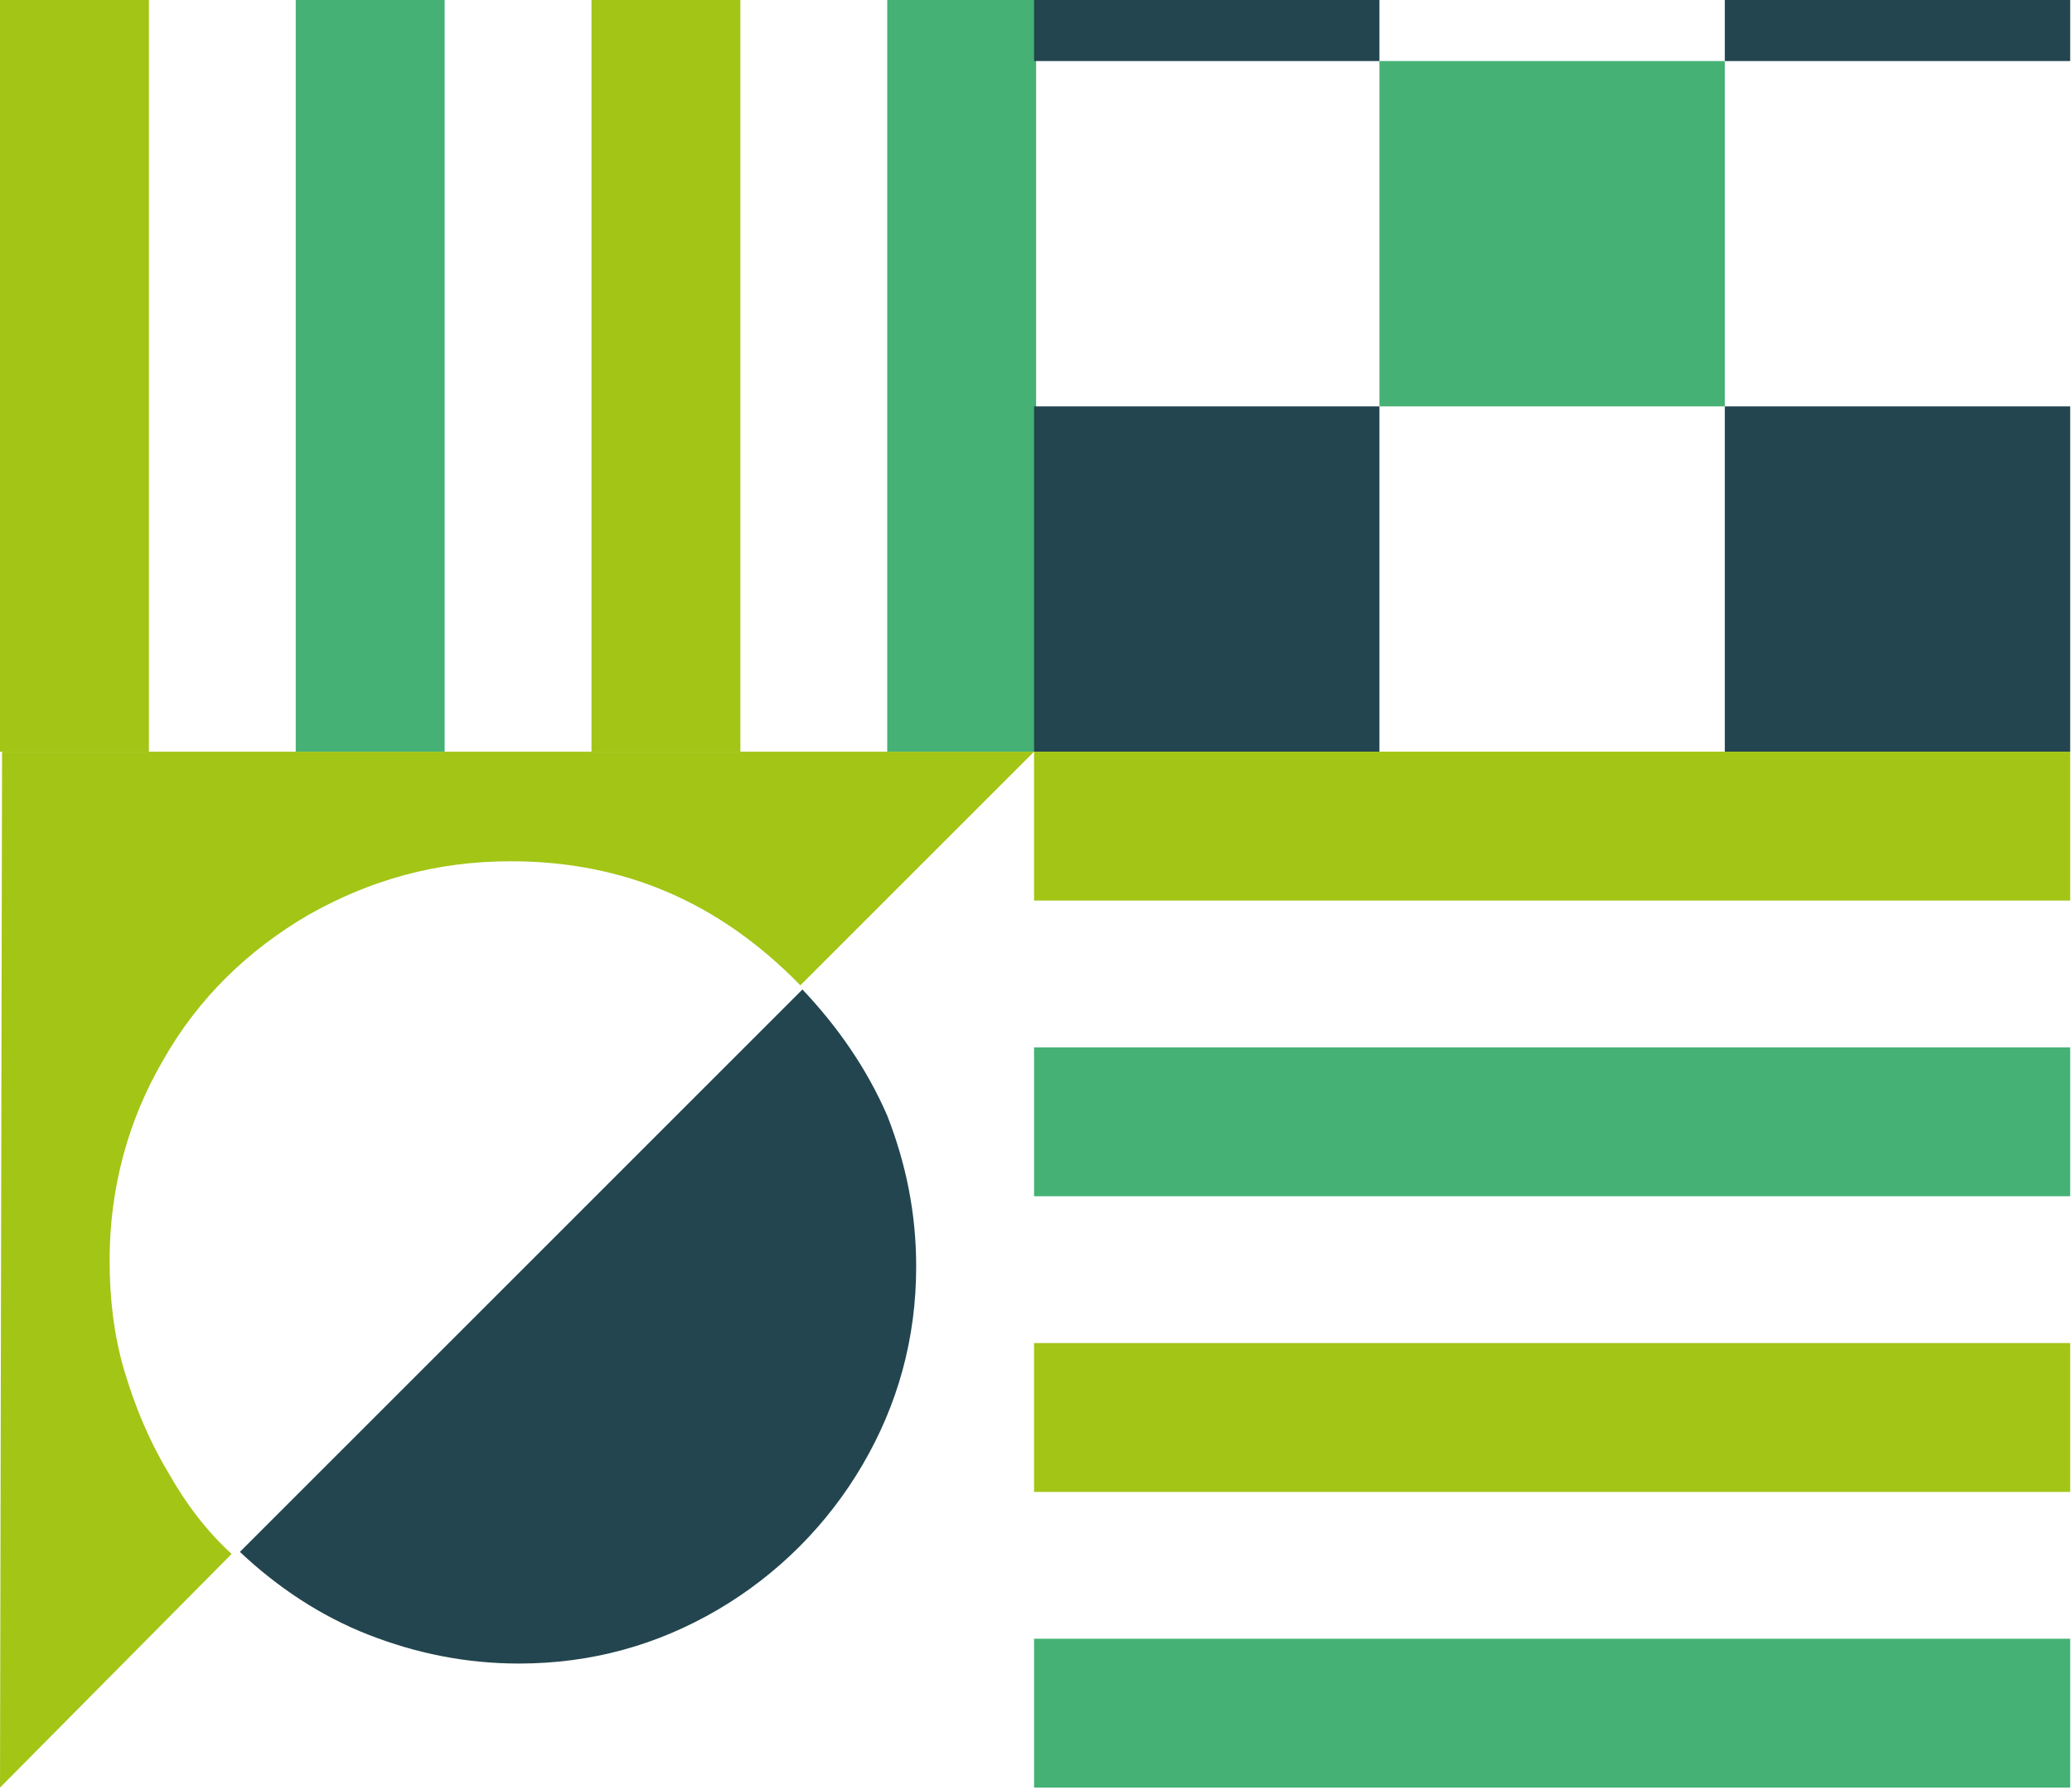 <svg width="419" height="362" viewBox="0 0 419 362" fill="none" xmlns="http://www.w3.org/2000/svg">
<path d="M30.111 -57.489H0V152.021H30.111V-57.489Z" fill="#A3C516"/>
<path d="M89.916 -57.489H59.805V152.021H89.916V-57.489Z" fill="#45B175"/>
<path d="M149.721 -57.489H119.609V152.021H149.721V-57.489Z" fill="#A3C516"/>
<path d="M209.526 -57.489H179.415V152.021H209.526V-57.489Z" fill="#45B175"/>
<path d="M278.95 -57.489H209.108V12.348H278.95V-57.489Z" fill="#23454F"/>
<path d="M418.634 -57.489H348.792V12.348H418.634V-57.489Z" fill="#23454F"/>
<path d="M348.792 12.348H278.95V82.185H348.792V12.348Z" fill="#45B175"/>
<path d="M278.95 82.184H209.108V152.021H278.95V82.184Z" fill="#23454F"/>
<path d="M418.634 82.184H348.792V152.021H418.634V82.184Z" fill="#23454F"/>
<path fill-rule="evenodd" clip-rule="evenodd" d="M46.84 314.277C41.822 309.677 37.639 304.241 33.876 297.55C30.111 291.277 27.184 284.168 25.093 277.059C23.002 269.95 22.165 262.422 22.165 254.895C22.165 240.259 25.929 226.458 33.039 214.331C40.149 201.786 50.186 192.167 62.314 185.058C74.861 177.949 88.243 174.185 103.299 174.185C126.301 174.185 145.539 182.549 161.849 199.276L209.108 152.021H0.418L0 361.532L46.84 314.277Z" fill="#A3C516"/>
<path fill-rule="evenodd" clip-rule="evenodd" d="M162.268 200.113L48.513 313.859C56.041 320.968 64.824 326.823 74.442 330.587C84.061 334.35 94.099 336.441 104.972 336.441C119.61 336.441 132.993 332.678 145.121 325.568C157.249 318.459 167.286 308.423 174.396 296.295C181.506 284.168 185.27 270.786 185.27 256.15C185.27 245.277 183.178 235.24 179.415 225.622C175.232 216.004 169.377 207.64 162.268 200.113Z" fill="#23454F"/>
<path d="M418.633 331.423H209.108V361.532H418.633V331.423Z" fill="#45B175"/>
<path d="M418.633 271.622H209.108V301.732H418.633V271.622Z" fill="#A3C516"/>
<path d="M418.633 211.822H209.108V241.931H418.633V211.822Z" fill="#45B175"/>
<path d="M418.633 152.021H209.108V182.131H418.633V152.021Z" fill="#A3C516"/>
</svg>
